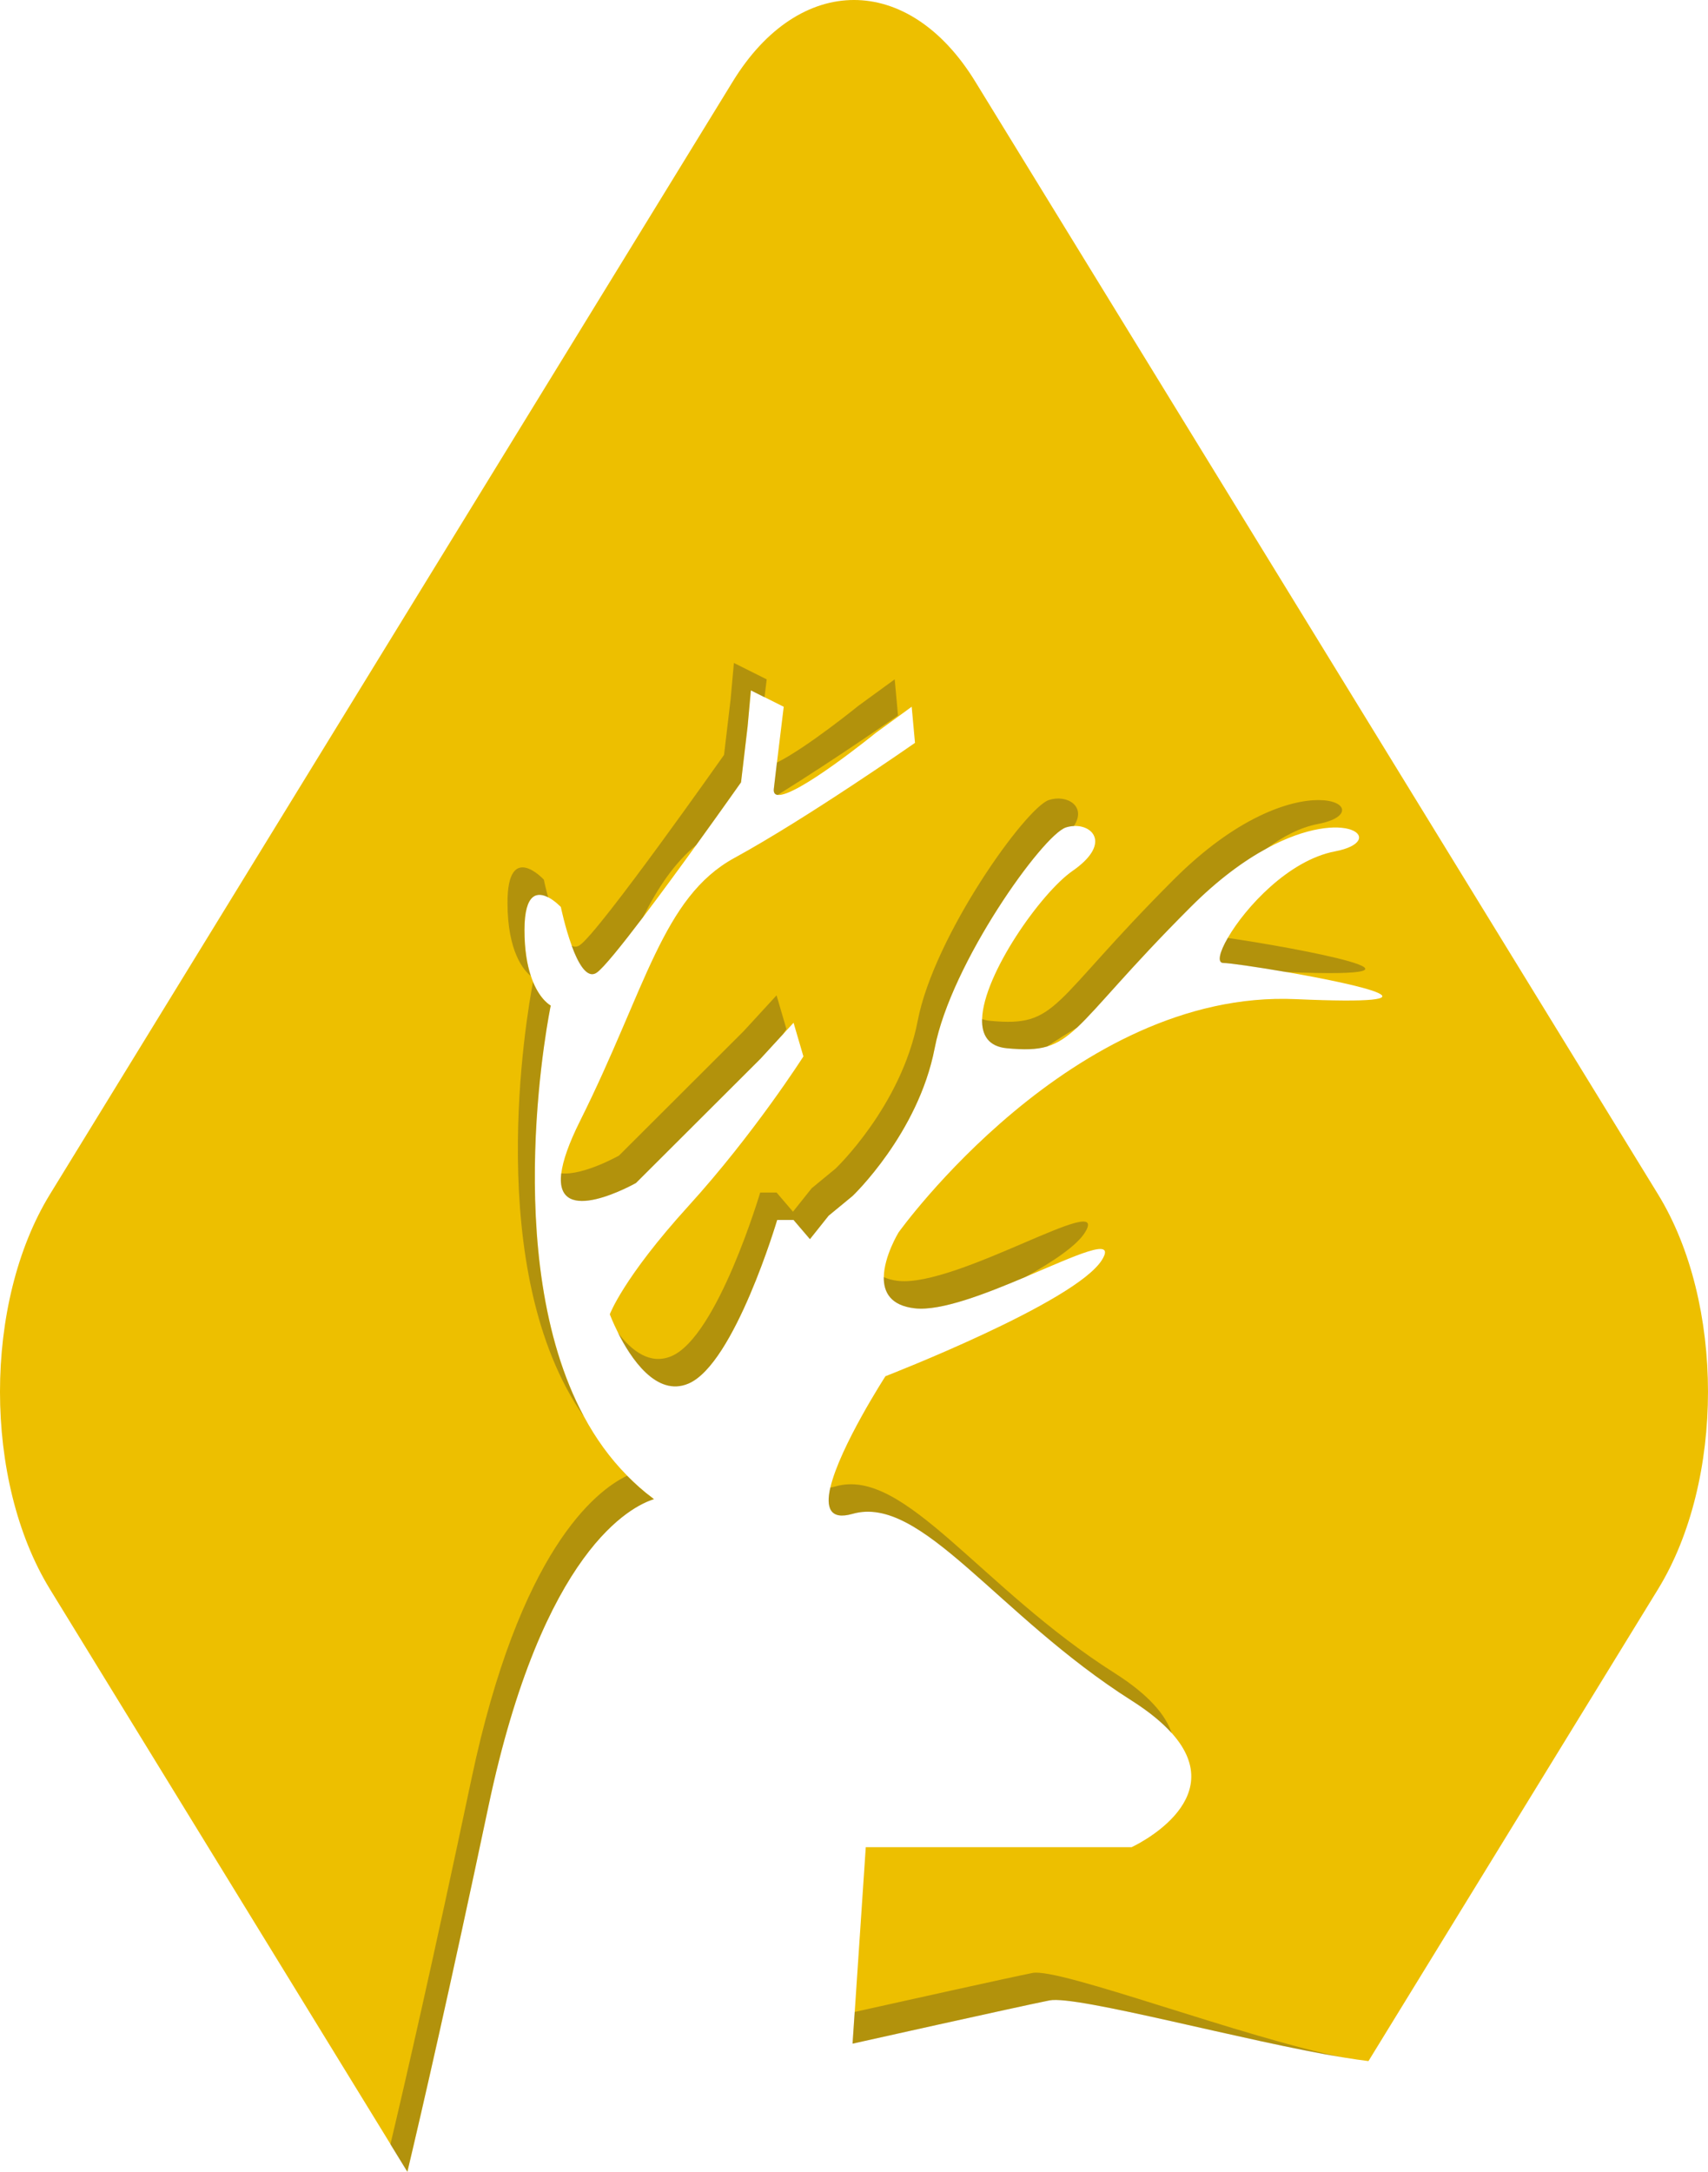 <svg version="1.1" id="图层_1" x="0px" y="0px" width="147.466px" height="187.448px" viewBox="0 0 147.466 187.448" enable-background="new 0 0 147.466 187.448" xml:space="preserve" xmlns="http://www.w3.org/2000/svg" xmlns:xlink="http://www.w3.org/1999/xlink" xmlns:xml="http://www.w3.org/XML/1998/namespace">
  <path fill="#EDBF00" d="M143.15,103.073L84.196,7.031c-5.754-9.375-15.172-9.375-20.926,0L4.315,103.073
	c-5.754,9.375-5.754,24.716,0,34.09l29.402,47.898l1.459,2.377c1.311-5.521,3.663-15.758,6.994-31.523
	c4.695-22.229,12.395-25.94,14.293-26.529c-0.045-0.033-0.082-0.07-0.127-0.105c-0.792-0.587-1.512-1.238-2.19-1.924
	c-1.489-1.505-2.72-3.226-3.726-5.099c-7.398-13.771-2.867-35.476-2.867-35.476s-0.864-0.435-1.525-2.034
	c-0.067-0.163-0.133-0.337-0.193-0.524c-0.316-0.954-0.549-2.236-0.549-3.957c0-3.253,1.146-3.294,2.053-2.822
	c0.592,0.31,1.084,0.836,1.084,0.836s0.359,1.749,0.936,3.325c0.559,1.531,1.32,2.9,2.157,2.341
	c0.567-0.378,2.147-2.339,3.998-4.778c1.489-1.963,3.151-4.233,4.608-6.249c2.157-2.984,3.861-5.404,3.861-5.404l0.568-4.815
	l0.283-3.119l1.183,0.592l1.649,0.825c0,0-0.308,2.485-0.585,4.811c-0.097,0.814-0.19,1.609-0.266,2.27
	c-0.037,0.332,0.087,0.493,0.327,0.526c1.6,0.225,8.459-5.342,8.459-5.342l3.113-2.268l0.285,3.119c0,0-9.352,6.527-15.584,9.926
	c-6.234,3.398-7.651,11.327-13.314,22.664c-1.015,2.028-1.504,3.496-1.637,4.55c-0.604,4.836,6.451,0.84,6.451,0.84l10.769-10.744
	l1.929-2.1l0.902-0.98l0.851,2.906c0,0-4.247,6.665-9.914,12.897c-5.663,6.229-6.801,9.36-6.801,9.36s0.253,0.678,0.706,1.58
	c1.076,2.145,3.301,5.587,6.095,4.391c3.971-1.697,7.652-14.119,7.652-14.119h1.413l1.417,1.657l1.615-2.026l2.066-1.7
	c0,0,5.667-5.388,7.087-12.75c1.416-7.363,9.348-18.417,11.33-19.057c0.23-0.075,0.464-0.112,0.691-0.122
	c1.734-0.076,3.127,1.627-0.126,3.882c-2.704,1.871-7.695,8.934-7.802,12.781c-0.039,1.391,0.555,2.365,2.135,2.516
	c1.486,0.142,2.548,0.125,3.473-0.149c0.904-0.268,1.68-0.785,2.592-1.635c1.885-1.76,4.357-4.957,9.803-10.4
	c2.394-2.396,4.632-4.016,6.604-5.08c6.891-3.721,10.486-0.605,5.859,0.277c-4.01,0.764-7.754,4.866-9.252,7.463
	c-0.727,1.256-0.934,2.165-0.379,2.165c0.486,0,2.799,0.328,5.389,0.776c6.43,1.11,14.574,2.956,0.844,2.349
	c-19.269-0.851-34.28,20.132-34.28,20.132s-1.248,2.04-1.275,3.853c-0.02,1.288,0.572,2.462,2.691,2.698
	c2.262,0.252,6.136-1.267,9.553-2.714c4.289-1.816,7.855-3.521,6.597-1.473c-2.265,3.682-18.7,10.049-18.7,10.049
	s-3.939,6.092-4.754,9.602c-0.4,1.729-0.047,2.834,1.915,2.273c5.946-1.702,12.474,8.738,24.09,16.111
	c1.544,0.979,2.668,1.92,3.473,2.818c5.25,5.857-3.473,9.844-3.473,9.844h-22.95l-0.953,14.211l-0.184,2.74
	c0,0,14.167-3.162,16.998-3.73c2.353-0.473,17.011,3.561,25.483,4.941c0.734,0.119,1.43,0.223,2.059,0.297l24.996-40.721
	C148.904,127.789,148.904,112.448,143.15,103.073z" class="color c1"/>
  <path opacity="0.3" fill="#282828" d="M66.806,68.089c0.075-0.661,0.169-1.456,0.266-2.27c2.562-1.269,7.062-4.92,7.062-4.92
	l3.113-2.268l0.285,3.119c0,0-5.18,3.615-10.398,6.866C66.893,68.582,66.769,68.421,66.806,68.089z M78.99,112.924
	c2.262,0.252,6.136-1.267,9.553-2.714c2.447-1.361,4.449-2.729,5.138-3.849c2.262-3.681-11.051,4.756-16.149,4.188
	c-0.498-0.056-0.891-0.176-1.232-0.324C76.279,111.514,76.871,112.688,78.99,112.924z M51.505,83.958
	c0.567-0.378,2.147-2.339,3.998-4.778c1.319-2.604,2.726-4.705,4.608-6.249c2.157-2.984,3.861-5.404,3.861-5.404l0.568-4.815
	l0.283-3.119l1.183,0.592c0.112-0.921,0.19-1.55,0.19-1.55l-2.832-1.417l-0.283,3.119l-0.568,4.815c0,0-10.769,15.298-12.468,16.432
	c-0.241,0.161-0.474,0.149-0.698,0.034C49.906,83.148,50.668,84.518,51.505,83.958z M59.442,119.416
	c3.971-1.696,7.652-14.119,7.652-14.119h1.413l1.417,1.657l1.615-2.027l2.066-1.699c0,0,5.667-5.387,7.087-12.75
	c1.416-7.363,9.348-18.417,11.33-19.057c0.23-0.075,0.464-0.112,0.691-0.122c1.136-1.713-0.59-2.758-2.15-2.253
	c-1.982,0.641-9.914,11.694-11.33,19.057c-1.42,7.364-7.087,12.75-7.087,12.75l-2.066,1.699l-1.615,2.027l-1.417-1.657h-1.413
	c0,0-3.682,12.423-7.652,14.119c-1.853,0.793-3.451-0.459-4.636-2.017C54.424,117.17,56.648,120.612,59.442,119.416z
	 M54.906,102.106l10.769-10.745l1.929-2.1c0.186-0.281,0.294-0.45,0.294-0.45l-0.851-2.906l-2.831,3.08L53.447,99.731
	c0,0-3.074,1.739-4.992,1.535C47.851,106.102,54.906,102.106,54.906,102.106z M105.621,83.117c0.488,0,2.801,0.328,5.391,0.776
	c15.551,0.633,0.604-2.141-5.01-2.941C105.275,82.208,105.068,83.117,105.621,83.117z M90.602,172.655
	c2.353-0.473,17.01,3.561,25.484,4.941c-8.65-1.688-24.584-7.789-26.943-7.316c-2.236,0.449-11.543,2.518-15.355,3.365l-0.184,2.742
	C73.604,176.387,87.771,173.223,90.602,172.655z M42.16,155.924c4.695-22.228,12.395-25.939,14.293-26.529
	c-0.045-0.033-0.082-0.068-0.127-0.105c-0.792-0.586-1.512-1.237-2.19-1.924c-2.748,1.325-9.271,6.473-13.435,26.184
	c-3.33,15.766-5.683,26-6.994,31.523l1.459,2.375C36.477,181.926,38.829,171.692,42.16,155.924z M47.328,77.456
	c-0.238-0.876-0.375-1.539-0.375-1.539s-3.137-3.396-3.137,1.985c0,4.254,1.413,5.848,2.008,6.332
	c-0.316-0.954-0.549-2.236-0.549-3.957C45.275,77.024,46.421,76.983,47.328,77.456z M73.601,130.662
	c5.946-1.702,12.474,8.737,24.09,16.11c1.544,0.979,2.668,1.92,3.473,2.818c-0.513-1.561-1.958-3.309-4.932-5.193
	c-11.616-7.373-18.144-17.813-24.09-16.11c-0.165,0.047-0.313,0.078-0.456,0.103C71.285,130.117,71.639,131.222,73.601,130.662z
	 M86.922,90.477c1.486,0.142,2.548,0.125,3.473-0.149c0.836-0.566,1.699-1.113,2.592-1.635c1.885-1.76,4.357-4.957,9.803-10.4
	c2.395-2.396,4.633-4.016,6.604-5.08c1.355-1.009,2.857-1.804,4.402-2.098c5.949-1.134-1.697-5.968-12.465,4.803
	C90.562,86.682,91.412,88.67,85.463,88.102c-0.252-0.024-0.472-0.077-0.676-0.141C84.748,89.351,85.342,90.326,86.922,90.477z
	 M47.543,86.792c0,0-0.864-0.435-1.525-2.034c-0.569,2.979-4.371,24.966,4.393,37.51C43.012,108.499,47.543,86.792,47.543,86.792z" class="color c2"/>
</svg>